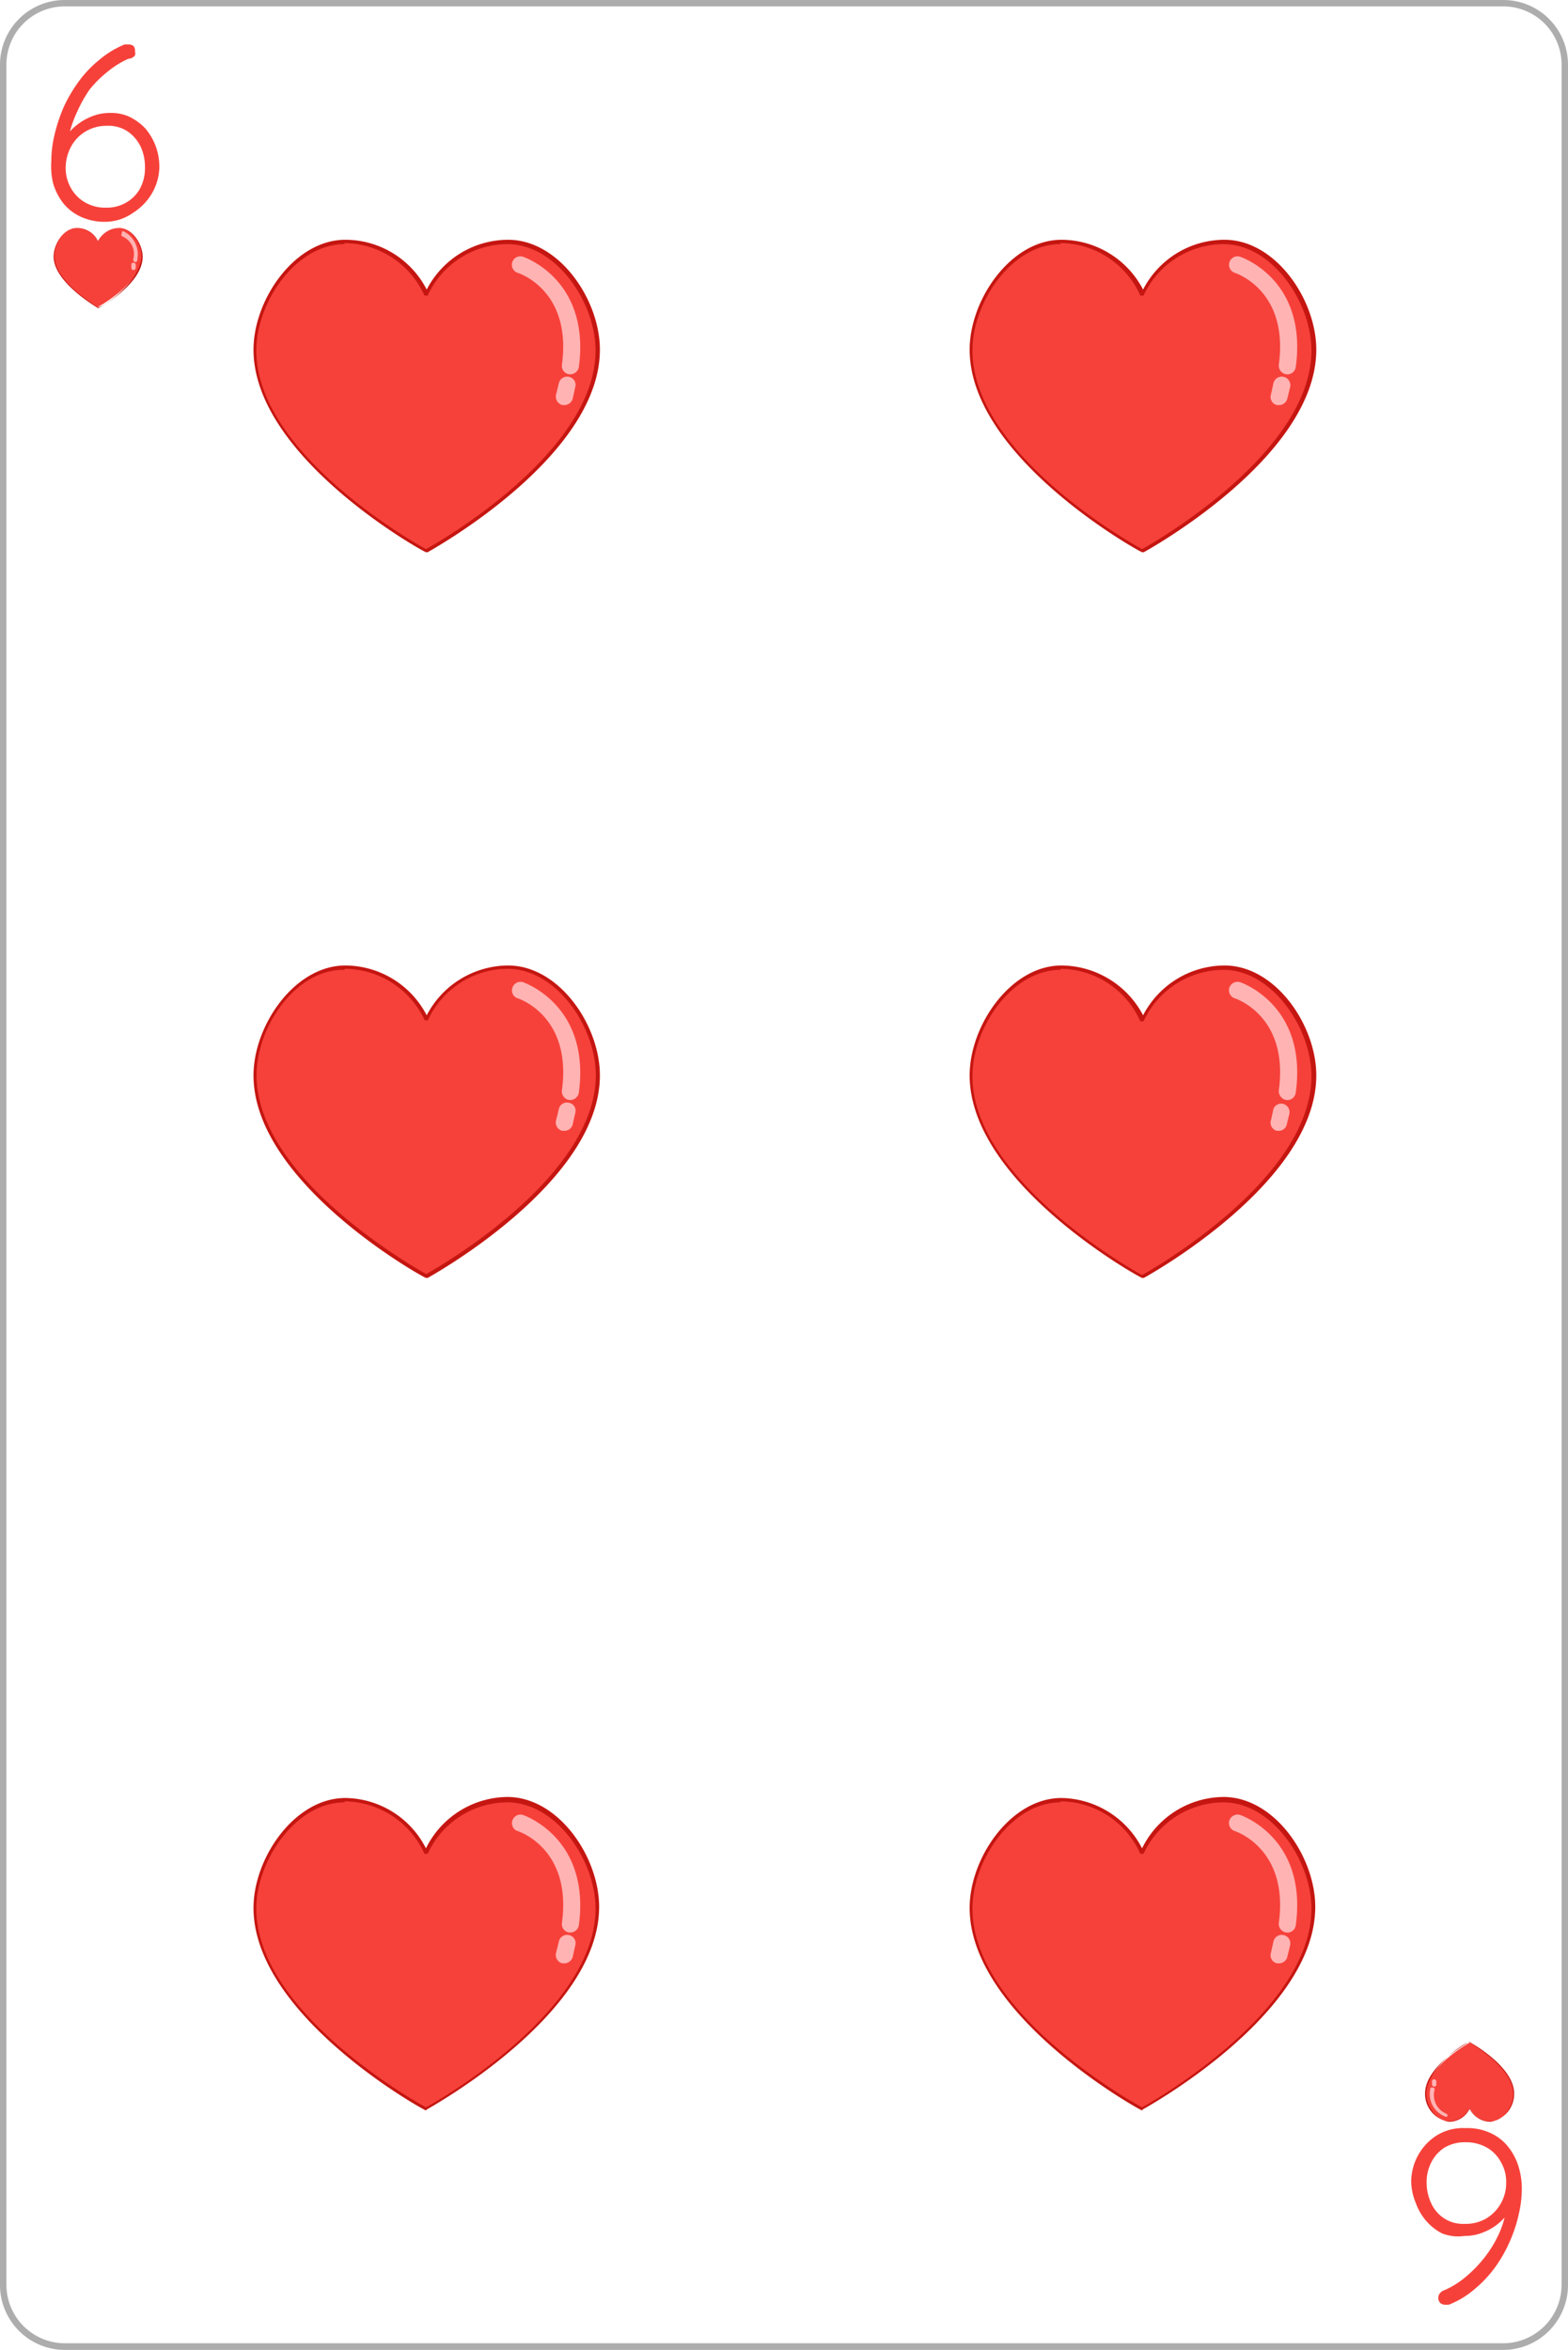 <svg xmlns="http://www.w3.org/2000/svg" viewBox="0 0 61.11 91.54"><defs><style>.e872b2e3-af4f-421c-9383-7a6d69dcf4d2{fill:none;}.a1c21499-b742-4386-a4d8-f6294c66547e{fill:#adadad;}.e24a4984-f9d7-4769-979d-dab6ed6580b4{fill:#f6413a;}.a95db7f1-8163-4884-aa3c-abdf1133d979{fill:#c51611;}.f929298e-bd6c-4d49-9f04-22fc7c86e819{fill:#ffb3b3;}</style></defs><title>C_6</title><g id="e83fc63b-059f-401f-b109-578f1ea588ce" data-name="Capa 2"><g id="ad6db91a-2809-41b2-b1b1-83cc1f8295ec" data-name="Objects"><rect class="e872b2e3-af4f-421c-9383-7a6d69dcf4d2" x="0.13" y="0.12" width="60.86" height="91.29" rx="2.4"/><path class="a1c21499-b742-4386-a4d8-f6294c66547e" d="M58.59,91.54H2.52A2.53,2.53,0,0,1,0,89V2.52A2.52,2.52,0,0,1,2.52,0H58.59a2.52,2.52,0,0,1,2.52,2.52V89A2.53,2.53,0,0,1,58.59,91.54ZM2.52.25A2.27,2.27,0,0,0,.25,2.52V89a2.28,2.28,0,0,0,2.27,2.28H58.59A2.28,2.28,0,0,0,60.86,89V2.52A2.27,2.27,0,0,0,58.59.25Z"/><path class="e24a4984-f9d7-4769-979d-dab6ed6580b4" d="M4.14,8.64a2.24,2.24,0,0,1-1-.2,1.89,1.89,0,0,1-.68-.53,2.33,2.33,0,0,1-.39-.77A2.83,2.83,0,0,1,2,6.27a4.35,4.35,0,0,1,.12-1,6.67,6.67,0,0,1,.35-1.07,5.71,5.71,0,0,1,.58-1,4.4,4.4,0,0,1,.81-.86,3.69,3.69,0,0,1,1-.61H5a.34.34,0,0,1,.2.06A.27.27,0,0,1,5.26,2a.28.28,0,0,1,0,.16A.34.34,0,0,1,5,2.29a3.54,3.54,0,0,0-.79.49,4.39,4.39,0,0,0-.72.71A5.45,5.45,0,0,0,3,4.37a4.29,4.29,0,0,0-.33,1l-.19.12a1.75,1.75,0,0,1,.43-.55,2.23,2.23,0,0,1,.63-.39,1.85,1.85,0,0,1,.74-.15A1.7,1.7,0,0,1,5,4.53,2.1,2.1,0,0,1,5.66,5a2.29,2.29,0,0,1,.55,1.5,2.1,2.1,0,0,1-.27,1,2.21,2.21,0,0,1-.74.78A1.9,1.9,0,0,1,4.14,8.64Zm0-.55a1.51,1.51,0,0,0,.78-.2,1.43,1.43,0,0,0,.54-.55,1.68,1.68,0,0,0,.19-.82,1.89,1.89,0,0,0-.16-.79,1.52,1.52,0,0,0-.5-.6,1.35,1.35,0,0,0-.8-.23,1.61,1.61,0,0,0-.87.23,1.54,1.54,0,0,0-.56.6,1.74,1.74,0,0,0-.2.82,1.55,1.55,0,0,0,.19.75,1.48,1.48,0,0,0,.54.57A1.56,1.56,0,0,0,4.12,8.09Z"/><path class="e24a4984-f9d7-4769-979d-dab6ed6580b4" d="M57.11,82.9a2.13,2.13,0,0,1,1,.2,1.86,1.86,0,0,1,.67.53,2.31,2.31,0,0,1,.4.76,2.91,2.91,0,0,1,.13.87,4.44,4.44,0,0,1-.12,1,5.71,5.71,0,0,1-.35,1.06,5.48,5.48,0,0,1-.57,1,4.7,4.7,0,0,1-.81.86,3.44,3.44,0,0,1-1,.6l-.13,0a.31.31,0,0,1-.2-.07.29.29,0,0,1,0-.39.36.36,0,0,1,.17-.11,3.29,3.29,0,0,0,.78-.48,4.9,4.9,0,0,0,.72-.72,4.45,4.45,0,0,0,.56-.87,3.58,3.58,0,0,0,.33-1l.2-.13a1.82,1.82,0,0,1-.44.56,2.07,2.07,0,0,1-.62.38,1.86,1.86,0,0,1-.75.15A1.73,1.73,0,0,1,56.2,87a2.07,2.07,0,0,1-.62-.49,2.15,2.15,0,0,1-.4-.69A2.22,2.22,0,0,1,55,85a2.15,2.15,0,0,1,1-1.82A1.94,1.94,0,0,1,57.11,82.9Zm0,.55a1.55,1.55,0,0,0-.78.19,1.43,1.43,0,0,0-.53.56,1.66,1.66,0,0,0-.2.82,1.93,1.93,0,0,0,.17.79,1.41,1.41,0,0,0,.49.59,1.34,1.34,0,0,0,.81.23,1.61,1.61,0,0,0,.87-.22A1.61,1.61,0,0,0,58.7,85a1.49,1.49,0,0,0-.19-.75,1.43,1.43,0,0,0-.54-.58A1.65,1.65,0,0,0,57.12,83.45Z"/><path class="e24a4984-f9d7-4769-979d-dab6ed6580b4" d="M4.64,8.88a.93.93,0,0,0-.82.52A.9.9,0,0,0,3,8.88c-.5,0-.9.59-.9,1.08,0,1.09,1.71,2,1.71,2s1.72-.92,1.72-2C5.54,9.47,5.14,8.88,4.64,8.88Z"/><path class="a95db7f1-8163-4884-aa3c-abdf1133d979" d="M3.82,12h0s-1.73-1-1.73-2c0-.49.41-1.1.92-1.1a.92.92,0,0,1,.81.5.94.94,0,0,1,.82-.5c.51,0,.92.61.92,1.1,0,1.08-1.71,2-1.73,2ZM3,8.9c-.49,0-.88.58-.88,1.06,0,1,1.56,1.92,1.69,2s1.7-1,1.7-2c0-.48-.39-1.06-.88-1.06a.89.89,0,0,0-.8.51h0A.89.89,0,0,0,3,8.9Z"/><path class="f929298e-bd6c-4d49-9f04-22fc7c86e819" d="M5.27,10.21h0a.1.1,0,0,1-.08-.1.75.75,0,0,0-.44-.91.09.09,0,0,1,0-.11A.08.08,0,0,1,4.79,9a1,1,0,0,1,.56,1.11A.08.08,0,0,1,5.27,10.21Z"/><path class="f929298e-bd6c-4d49-9f04-22fc7c86e819" d="M5.19,10.52h0a.09.09,0,0,1-.07-.11l0-.11a.07.07,0,0,1,.1-.06.08.08,0,0,1,.07.1l0,.11A.1.1,0,0,1,5.19,10.52Z"/><path class="e24a4984-f9d7-4769-979d-dab6ed6580b4" d="M56.47,82.65a.88.88,0,0,0,.81-.52.91.91,0,0,0,.82.52,1.08,1.08,0,0,0,.9-1.08c0-1.08-1.72-2-1.72-2s-1.71.93-1.71,2A1.07,1.07,0,0,0,56.47,82.65Z"/><path class="a95db7f1-8163-4884-aa3c-abdf1133d979" d="M57.28,79.55h0s1.73.94,1.73,2a1.1,1.1,0,0,1-.92,1.1.93.93,0,0,1-.82-.5.9.9,0,0,1-.81.5,1.1,1.1,0,0,1-.92-1.1c0-1.08,1.71-2,1.72-2Zm.82,3.08c.49,0,.88-.58.88-1.06,0-1-1.56-1.91-1.7-2s-1.69,1-1.69,2c0,.48.39,1.06.88,1.06a.89.89,0,0,0,.8-.51h0A.88.88,0,0,0,58.1,82.63Z"/><path class="f929298e-bd6c-4d49-9f04-22fc7c86e819" d="M55.84,81.32h0a.07.07,0,0,1,.07.09.78.78,0,0,0,.44.92.09.09,0,0,1,.06.11.09.09,0,0,1-.11,0,.94.94,0,0,1-.55-1.1A.08.08,0,0,1,55.84,81.32Z"/><path class="f929298e-bd6c-4d49-9f04-22fc7c86e819" d="M55.91,81h0a.09.09,0,0,1,.07.1l0,.12a.09.09,0,0,1-.1.06.09.09,0,0,1-.07-.1l0-.12A.08.08,0,0,1,55.91,81Z"/><path class="e24a4984-f9d7-4769-979d-dab6ed6580b4" d="M19.77,9.4a3.5,3.5,0,0,0-3.17,2,3.49,3.49,0,0,0-3.17-2c-1.94,0-3.51,2.28-3.51,4.21,0,4.22,6.68,7.82,6.68,7.82s6.68-3.6,6.68-7.82C23.28,11.68,21.71,9.4,19.77,9.4Z"/><path class="a95db7f1-8163-4884-aa3c-abdf1133d979" d="M16.6,21.51h0c-.07,0-6.72-3.68-6.72-7.89,0-1.94,1.6-4.28,3.58-4.28a3.57,3.57,0,0,1,3.17,1.94,3.58,3.58,0,0,1,3.17-1.94c2,0,3.58,2.34,3.58,4.28,0,4.21-6.65,7.85-6.71,7.89Zm-3.17-12c-1.9,0-3.44,2.27-3.44,4.14,0,4,6.1,7.46,6.61,7.74.52-.28,6.61-3.77,6.61-7.74,0-1.87-1.53-4.14-3.44-4.14a3.43,3.43,0,0,0-3.1,2,.1.1,0,0,1-.07,0h0a.07.07,0,0,1-.06,0A3.46,3.46,0,0,0,13.43,9.47Z"/><path class="f929298e-bd6c-4d49-9f04-22fc7c86e819" d="M22.23,14.58h-.05a.33.33,0,0,1-.28-.37c.39-2.87-1.63-3.55-1.72-3.58a.33.33,0,0,1,.2-.63s2.64.86,2.18,4.3A.34.34,0,0,1,22.23,14.58Z"/><path class="f929298e-bd6c-4d49-9f04-22fc7c86e819" d="M22,15.78h-.08a.34.34,0,0,1-.25-.4l.11-.45a.33.33,0,0,1,.4-.25.32.32,0,0,1,.24.4l-.1.45A.34.34,0,0,1,22,15.78Z"/><path class="e24a4984-f9d7-4769-979d-dab6ed6580b4" d="M47.68,9.4a3.48,3.48,0,0,0-3.17,2,3.5,3.5,0,0,0-3.18-2c-1.93,0-3.5,2.28-3.5,4.21,0,4.22,6.68,7.82,6.68,7.82s6.68-3.6,6.68-7.82C51.19,11.68,49.61,9.4,47.68,9.4Z"/><path class="a95db7f1-8163-4884-aa3c-abdf1133d979" d="M44.51,21.51h0c-.07,0-6.72-3.68-6.72-7.89,0-1.94,1.6-4.28,3.58-4.28a3.6,3.6,0,0,1,3.18,1.94,3.57,3.57,0,0,1,3.17-1.94c2,0,3.58,2.34,3.58,4.28,0,4.21-6.65,7.85-6.72,7.89Zm-3.18-12c-1.9,0-3.43,2.27-3.43,4.14,0,4,6.09,7.46,6.61,7.74.51-.28,6.6-3.77,6.6-7.74,0-1.87-1.53-4.14-3.43-4.14a3.45,3.45,0,0,0-3.11,2,.08.08,0,0,1-.06,0h0a.08.08,0,0,1-.07,0A3.44,3.44,0,0,0,41.33,9.47Z"/><path class="f929298e-bd6c-4d49-9f04-22fc7c86e819" d="M50.13,14.58h0a.34.34,0,0,1-.29-.37c.39-2.87-1.63-3.55-1.71-3.58a.33.33,0,1,1,.2-.63s2.64.86,2.17,4.3A.33.33,0,0,1,50.13,14.58Z"/><path class="f929298e-bd6c-4d49-9f04-22fc7c86e819" d="M49.85,15.78h-.08a.32.32,0,0,1-.24-.4l.1-.45a.33.33,0,1,1,.65.15l-.11.45A.33.33,0,0,1,49.85,15.78Z"/><path class="e24a4984-f9d7-4769-979d-dab6ed6580b4" d="M19.77,37.67a3.52,3.52,0,0,0-3.17,2,3.51,3.51,0,0,0-3.17-2c-1.94,0-3.51,2.28-3.51,4.21,0,4.22,6.68,7.83,6.68,7.83s6.68-3.61,6.68-7.83C23.28,40,21.71,37.67,19.77,37.67Z"/><path class="a95db7f1-8163-4884-aa3c-abdf1133d979" d="M16.6,49.78h0c-.07,0-6.72-3.68-6.72-7.89,0-1.94,1.6-4.28,3.58-4.28a3.59,3.59,0,0,1,3.17,1.94,3.6,3.6,0,0,1,3.17-1.94c2,0,3.58,2.34,3.58,4.28,0,4.21-6.65,7.85-6.71,7.89Zm-3.17-12C11.53,37.74,10,40,10,41.88c0,4,6.1,7.46,6.61,7.75.52-.29,6.61-3.78,6.61-7.75,0-1.87-1.53-4.14-3.44-4.14a3.43,3.43,0,0,0-3.1,2,.08.08,0,0,1-.07,0h0a.05.05,0,0,1-.06,0A3.46,3.46,0,0,0,13.43,37.74Z"/><path class="f929298e-bd6c-4d49-9f04-22fc7c86e819" d="M22.23,42.85h-.05a.34.34,0,0,1-.28-.38c.39-2.86-1.63-3.55-1.72-3.58a.32.32,0,0,1-.21-.41.33.33,0,0,1,.41-.22s2.64.87,2.18,4.3A.34.34,0,0,1,22.23,42.85Z"/><path class="f929298e-bd6c-4d49-9f04-22fc7c86e819" d="M22,44.05h-.08a.33.33,0,0,1-.25-.4l.11-.45a.32.32,0,0,1,.4-.24.31.31,0,0,1,.24.39l-.1.45A.33.33,0,0,1,22,44.05Z"/><path class="e24a4984-f9d7-4769-979d-dab6ed6580b4" d="M47.68,37.67a3.5,3.5,0,0,0-3.17,2,3.52,3.52,0,0,0-3.18-2c-1.93,0-3.5,2.28-3.5,4.21,0,4.22,6.68,7.83,6.68,7.83s6.68-3.61,6.68-7.83C51.19,40,49.61,37.67,47.68,37.67Z"/><path class="a95db7f1-8163-4884-aa3c-abdf1133d979" d="M44.51,49.78h0c-.07,0-6.72-3.68-6.72-7.89,0-1.94,1.6-4.28,3.58-4.28a3.62,3.62,0,0,1,3.18,1.94,3.59,3.59,0,0,1,3.17-1.94c2,0,3.58,2.34,3.58,4.28,0,4.21-6.65,7.85-6.72,7.89Zm-3.18-12c-1.9,0-3.43,2.27-3.43,4.14,0,4,6.09,7.46,6.61,7.75.51-.29,6.6-3.78,6.6-7.75,0-1.87-1.53-4.14-3.43-4.14a3.45,3.45,0,0,0-3.11,2,.06.06,0,0,1-.06,0h0a.07.07,0,0,1-.07,0A3.44,3.44,0,0,0,41.33,37.74Z"/><path class="f929298e-bd6c-4d49-9f04-22fc7c86e819" d="M50.13,42.85h0a.35.35,0,0,1-.29-.38c.39-2.86-1.63-3.55-1.71-3.58a.33.33,0,0,1-.22-.41.34.34,0,0,1,.42-.22s2.64.87,2.17,4.3A.33.33,0,0,1,50.13,42.85Z"/><path class="f929298e-bd6c-4d49-9f04-22fc7c86e819" d="M49.85,44.05h-.08a.32.32,0,0,1-.24-.4l.1-.45A.32.32,0,0,1,50,43a.33.33,0,0,1,.25.39l-.11.45A.32.32,0,0,1,49.85,44.05Z"/><path class="e24a4984-f9d7-4769-979d-dab6ed6580b4" d="M19.77,70.1a3.5,3.5,0,0,0-3.17,2,3.49,3.49,0,0,0-3.17-2c-1.94,0-3.51,2.28-3.51,4.21,0,4.22,6.68,7.83,6.68,7.83s6.68-3.61,6.68-7.83C23.28,72.38,21.71,70.1,19.77,70.1Z"/><path class="a95db7f1-8163-4884-aa3c-abdf1133d979" d="M16.6,82.21h0c-.07,0-6.72-3.68-6.72-7.89,0-1.94,1.6-4.28,3.58-4.28A3.57,3.57,0,0,1,16.6,72,3.58,3.58,0,0,1,19.77,70c2,0,3.58,2.34,3.58,4.28,0,4.21-6.65,7.85-6.71,7.89Zm-3.17-12c-1.9,0-3.44,2.27-3.44,4.14,0,4,6.1,7.46,6.61,7.74.52-.28,6.61-3.77,6.61-7.74,0-1.87-1.53-4.14-3.44-4.14a3.43,3.43,0,0,0-3.1,2,.1.1,0,0,1-.07,0h0a.07.07,0,0,1-.06,0A3.46,3.46,0,0,0,13.43,70.17Z"/><path class="f929298e-bd6c-4d49-9f04-22fc7c86e819" d="M22.23,75.28h-.05a.33.33,0,0,1-.28-.37c.39-2.86-1.63-3.55-1.72-3.58a.32.32,0,0,1-.21-.41.33.33,0,0,1,.41-.22s2.64.87,2.18,4.3A.34.34,0,0,1,22.23,75.28Z"/><path class="f929298e-bd6c-4d49-9f04-22fc7c86e819" d="M22,76.48h-.08a.33.33,0,0,1-.25-.4l.11-.45a.33.33,0,0,1,.4-.25.32.32,0,0,1,.24.4l-.1.45A.34.34,0,0,1,22,76.48Z"/><path class="e24a4984-f9d7-4769-979d-dab6ed6580b4" d="M47.68,70.1a3.48,3.48,0,0,0-3.17,2,3.5,3.5,0,0,0-3.18-2c-1.93,0-3.5,2.28-3.5,4.21,0,4.22,6.68,7.83,6.68,7.83s6.68-3.61,6.68-7.83C51.19,72.38,49.61,70.1,47.68,70.1Z"/><path class="a95db7f1-8163-4884-aa3c-abdf1133d979" d="M44.51,82.21h0c-.07,0-6.72-3.68-6.72-7.89,0-1.94,1.6-4.28,3.58-4.28A3.6,3.6,0,0,1,44.51,72,3.57,3.57,0,0,1,47.68,70c2,0,3.58,2.34,3.58,4.28,0,4.21-6.65,7.85-6.72,7.89Zm-3.18-12c-1.9,0-3.43,2.27-3.43,4.14,0,4,6.09,7.46,6.61,7.74.51-.28,6.6-3.77,6.6-7.74,0-1.87-1.53-4.14-3.43-4.14a3.45,3.45,0,0,0-3.11,2,.08.08,0,0,1-.06,0h0a.08.08,0,0,1-.07,0A3.44,3.44,0,0,0,41.33,70.17Z"/><path class="f929298e-bd6c-4d49-9f04-22fc7c86e819" d="M50.13,75.28h0a.34.34,0,0,1-.29-.37c.39-2.86-1.63-3.55-1.71-3.58a.33.33,0,0,1-.22-.41.34.34,0,0,1,.42-.22s2.64.87,2.17,4.3A.33.33,0,0,1,50.13,75.28Z"/><path class="f929298e-bd6c-4d49-9f04-22fc7c86e819" d="M49.85,76.48h-.08a.32.32,0,0,1-.24-.4l.1-.45a.33.33,0,1,1,.65.15l-.11.45A.33.33,0,0,1,49.85,76.48Z"/></g></g></svg>
